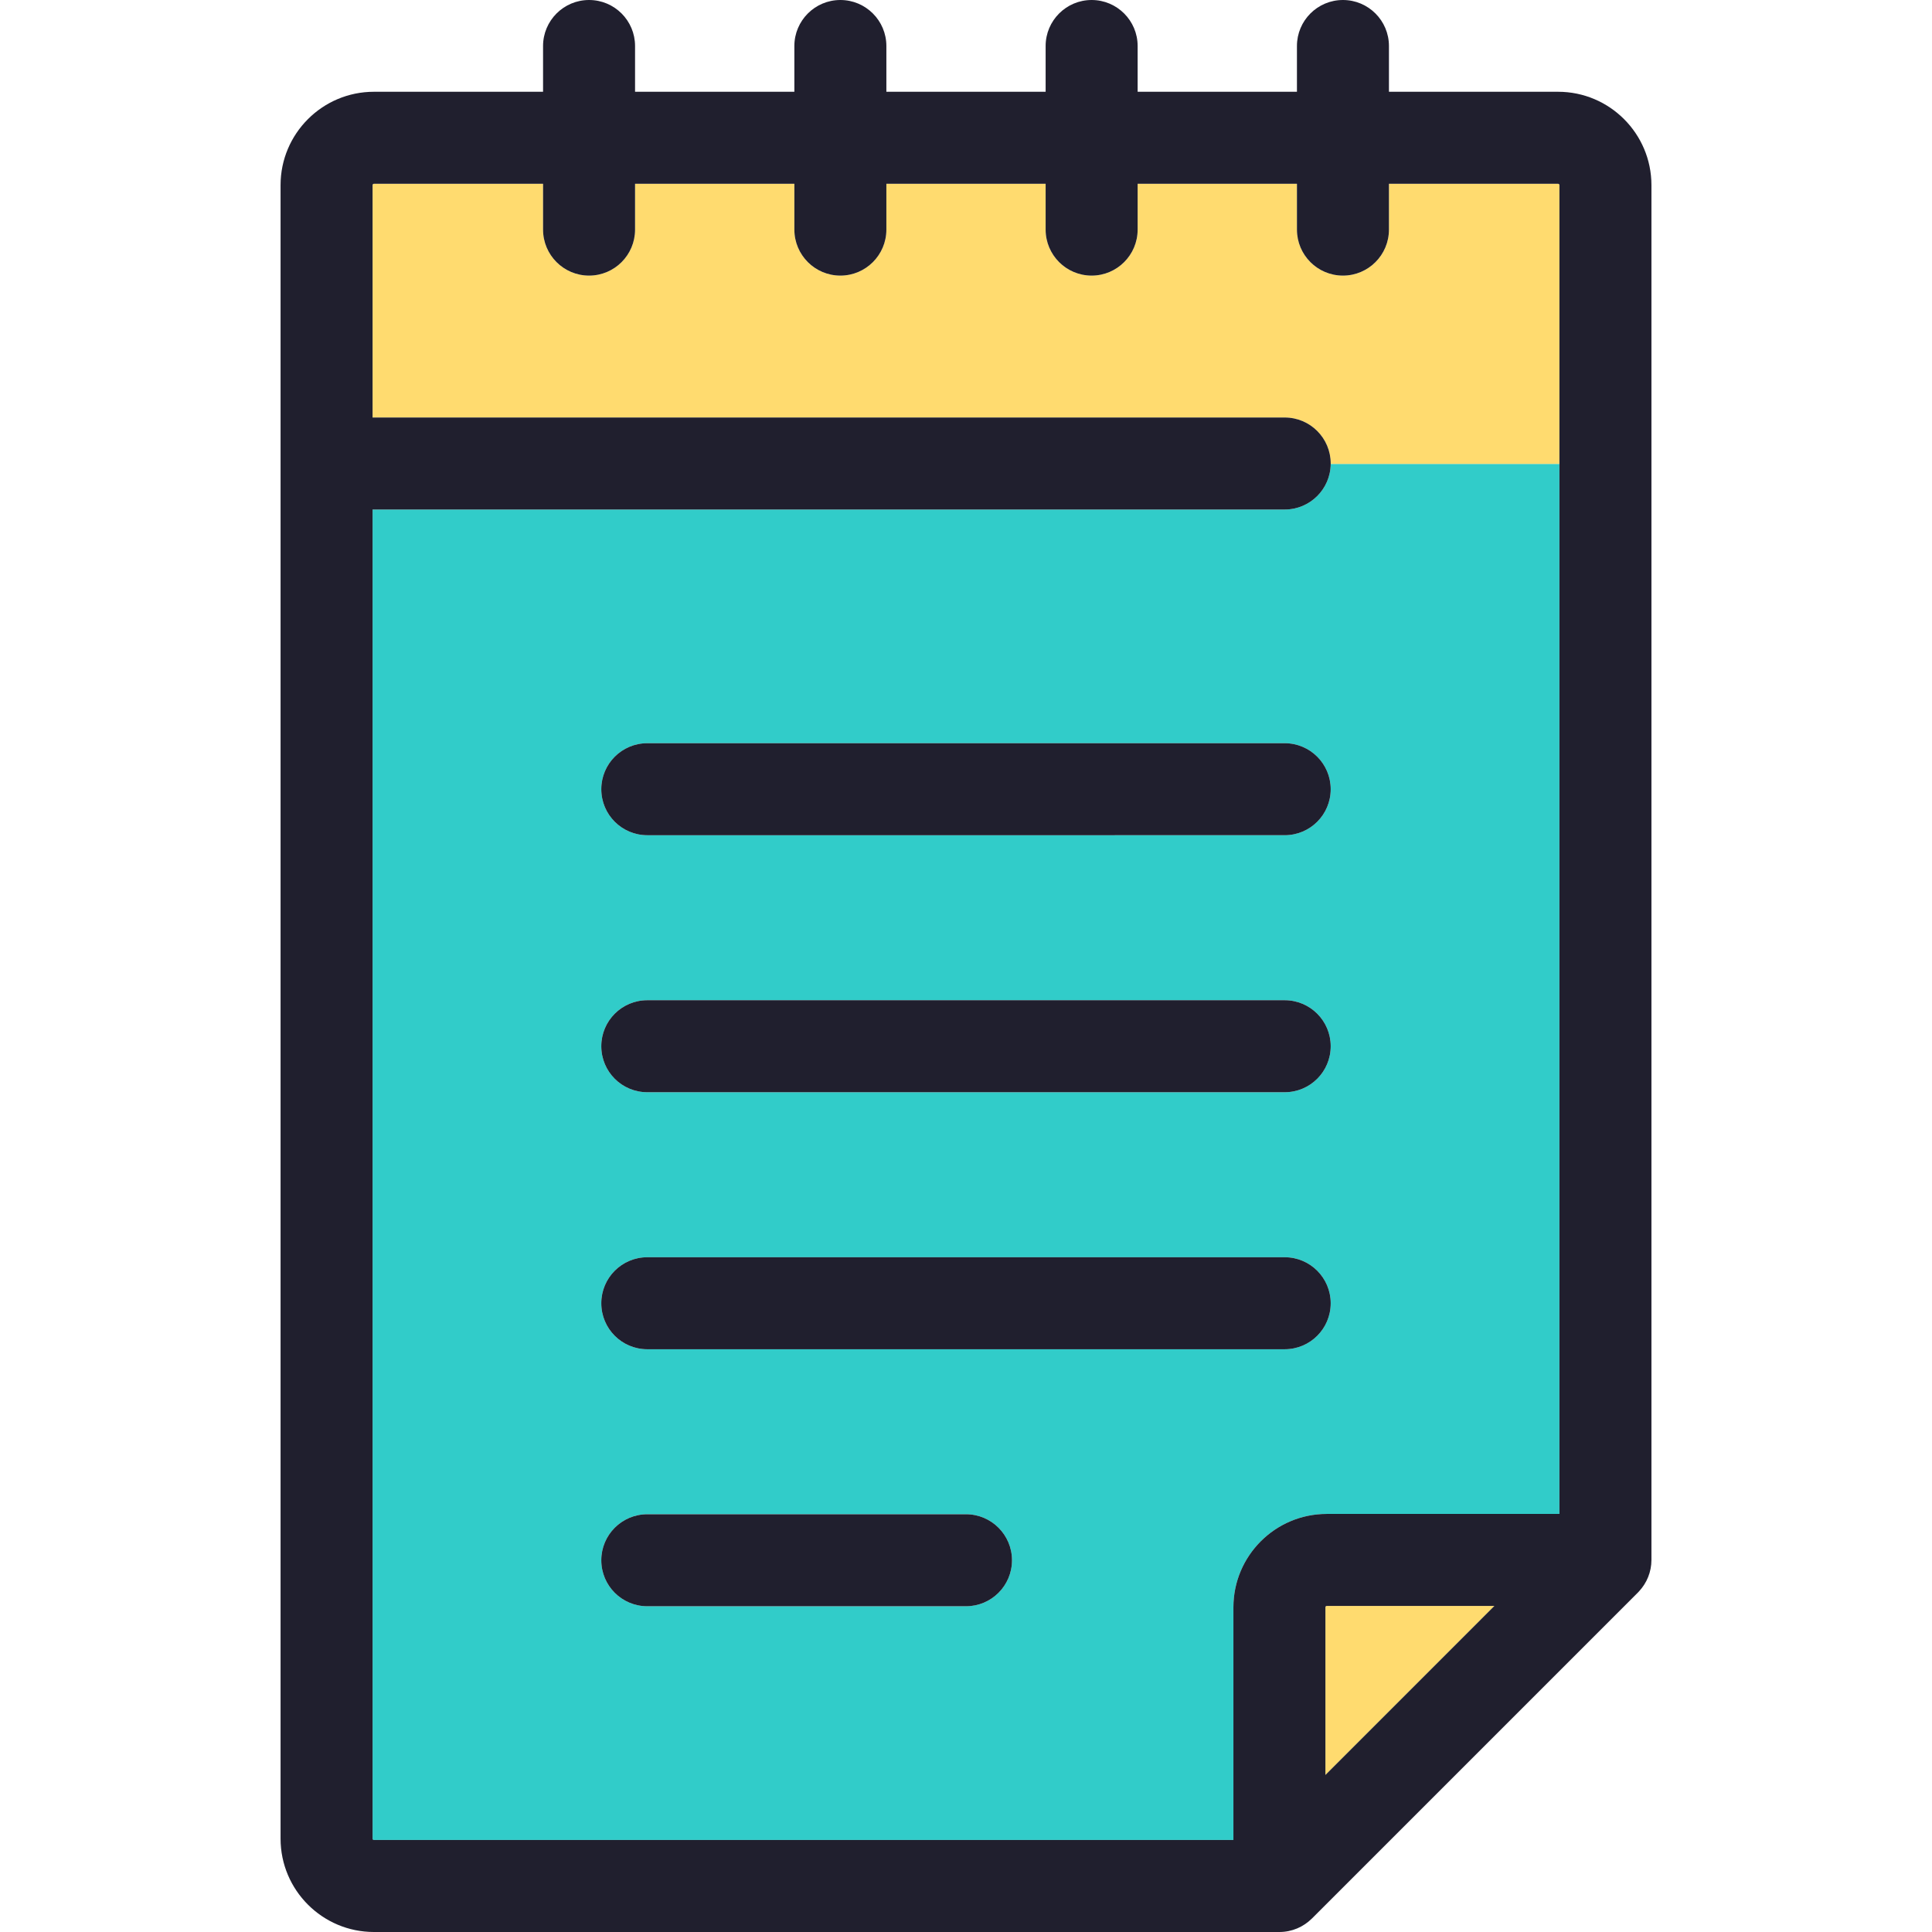 <?xml version="1.0" encoding="iso-8859-1"?>
<!-- Generator: Adobe Illustrator 19.0.0, SVG Export Plug-In . SVG Version: 6.00 Build 0)  -->
<svg version="1.1" id="Layer_1" xmlns="http://www.w3.org/2000/svg" xmlns:xlink="http://www.w3.org/1999/xlink" x="0px" y="0px"
	 viewBox="0 0 512 512" style="enable-background:new 0 0 512 512;" xml:space="preserve">
<path style="fill:#31CCC9;" d="M413.265,122.935v278.273H351.59c-13.63,0-24.723,11.094-24.723,24.736v61.675H99.089
	c-0.195,0-0.354-0.158-0.354-0.354V135.028H340.46c6.705,0,12.142-5.413,12.191-12.094
	C352.651,122.935,413.265,122.935,413.265,122.935z M352.651,209.15c0-6.729-5.449-12.191-12.191-12.191H171.54
	c-6.742,0-12.191,5.462-12.191,12.191c0,6.742,5.449,12.191,12.191,12.191H340.46C347.201,221.341,352.651,215.891,352.651,209.15z
	 M352.651,277.261c0-6.729-5.449-12.191-12.191-12.191H171.54c-6.742,0-12.191,5.462-12.191,12.191
	c0,6.742,5.449,12.191,12.191,12.191H340.46C347.201,289.452,352.651,284.003,352.651,277.261z M352.651,345.373
	c0-6.729-5.449-12.191-12.191-12.191H171.54c-6.742,0-12.191,5.462-12.191,12.191c0,6.742,5.449,12.191,12.191,12.191H340.46
	C347.201,357.564,352.651,352.114,352.651,345.373z M268.191,413.484c0-6.729-5.462-12.191-12.191-12.191h-84.46
	c-6.742,0-12.191,5.462-12.191,12.191c0,6.742,5.449,12.191,12.191,12.191H256C262.729,425.675,268.191,420.226,268.191,413.484z"/>
<g>
	<path style="fill:#FFDB6F;" d="M413.265,49.057v73.878h-60.614c0-0.037,0-0.061,0-0.098c0-6.729-5.449-12.191-12.191-12.191H98.735
		V49.057c0-0.195,0.158-0.354,0.354-0.354h44.827v12.142c0,6.729,5.462,12.191,12.191,12.191c6.742,0,12.191-5.462,12.191-12.191
		V48.703h42.218v12.142c0,6.729,5.462,12.191,12.191,12.191s12.191-5.462,12.191-12.191V48.703h42.205v12.142
		c0,6.729,5.462,12.191,12.191,12.191s12.191-5.462,12.191-12.191V48.703h42.218v12.142c0,6.729,5.449,12.191,12.191,12.191
		c6.729,0,12.191-5.462,12.191-12.191V48.703h44.827C413.106,48.703,413.265,48.862,413.265,49.057z"/>
	<path style="fill:#FFDB6F;" d="M396.026,425.59l-44.778,44.79v-44.436c0-0.195,0.146-0.354,0.341-0.354L396.026,425.59
		L396.026,425.59z"/>
</g>
<g>
	<path style="fill:#201F2E;" d="M412.911,24.321h-44.826v-12.13C368.085,5.462,362.623,0,355.894,0
		c-6.742,0-12.191,5.462-12.191,12.191v12.13h-42.218v-12.13C301.485,5.462,296.023,0,289.294,0s-12.191,5.462-12.191,12.191v12.13
		h-42.205v-12.13C234.897,5.462,229.436,0,222.706,0s-12.191,5.462-12.191,12.191v12.13h-42.218v-12.13
		C168.298,5.462,162.848,0,156.107,0c-6.729,0-12.191,5.462-12.191,12.191v12.13H99.089c-13.642,0-24.736,11.094-24.736,24.736
		v438.207c0,13.642,11.094,24.736,24.736,24.736h239.969c3.353,0,6.388-1.365,8.595-3.56c0.012,0,0.012-0.012,0.024-0.012
		l86.398-86.398c0.122-0.122,0.219-0.232,0.305-0.329c2.024-2.182,3.267-5.096,3.267-8.302V49.057
		C437.647,35.415,426.553,24.321,412.911,24.321z M351.249,470.38v-44.436c0-0.195,0.146-0.354,0.341-0.354h44.436L351.249,470.38z
		 M413.265,401.208H351.59c-13.63,0-24.723,11.094-24.723,24.736v61.675H99.089c-0.195,0-0.354-0.158-0.354-0.354V135.028H340.46
		c6.705,0,12.142-5.413,12.191-12.094c0-0.037,0-0.061,0-0.098c0-6.729-5.449-12.191-12.191-12.191H98.735V49.057
		c0-0.195,0.158-0.354,0.354-0.354h44.827v12.142c0,6.729,5.462,12.191,12.191,12.191c6.742,0,12.191-5.462,12.191-12.191V48.703
		h42.218v12.142c0,6.729,5.462,12.191,12.191,12.191s12.191-5.462,12.191-12.191V48.703h42.205v12.142
		c0,6.729,5.462,12.191,12.191,12.191s12.191-5.462,12.191-12.191V48.703h42.218v12.142c0,6.729,5.449,12.191,12.191,12.191
		c6.729,0,12.191-5.462,12.191-12.191V48.703h44.827c0.195,0,0.354,0.158,0.354,0.354v73.878V401.208z"/>
	<path style="fill:#201F2E;" d="M340.46,196.959H171.54c-6.742,0-12.191,5.462-12.191,12.191c0,6.742,5.449,12.191,12.191,12.191
		H340.46c6.742,0,12.191-5.449,12.191-12.191C352.651,202.42,347.201,196.959,340.46,196.959z"/>
	<path style="fill:#201F2E;" d="M340.46,265.07H171.54c-6.742,0-12.191,5.462-12.191,12.191c0,6.742,5.449,12.191,12.191,12.191
		H340.46c6.742,0,12.191-5.449,12.191-12.191C352.651,270.532,347.201,265.07,340.46,265.07z"/>
	<path style="fill:#201F2E;" d="M340.46,333.182H171.54c-6.742,0-12.191,5.462-12.191,12.191c0,6.742,5.449,12.191,12.191,12.191
		H340.46c6.742,0,12.191-5.449,12.191-12.191C352.651,338.643,347.201,333.182,340.46,333.182z"/>
	<path style="fill:#201F2E;" d="M256,401.293h-84.46c-6.742,0-12.191,5.462-12.191,12.191c0,6.742,5.449,12.191,12.191,12.191H256
		c6.729,0,12.191-5.449,12.191-12.191C268.191,406.755,262.729,401.293,256,401.293z"/>
</g>
<g>
</g>
<g>
</g>
<g>
</g>
<g>
</g>
<g>
</g>
<g>
</g>
<g>
</g>
<g>
</g>
<g>
</g>
<g>
</g>
<g>
</g>
<g>
</g>
<g>
</g>
<g>
</g>
<g>
</g>
</svg>
